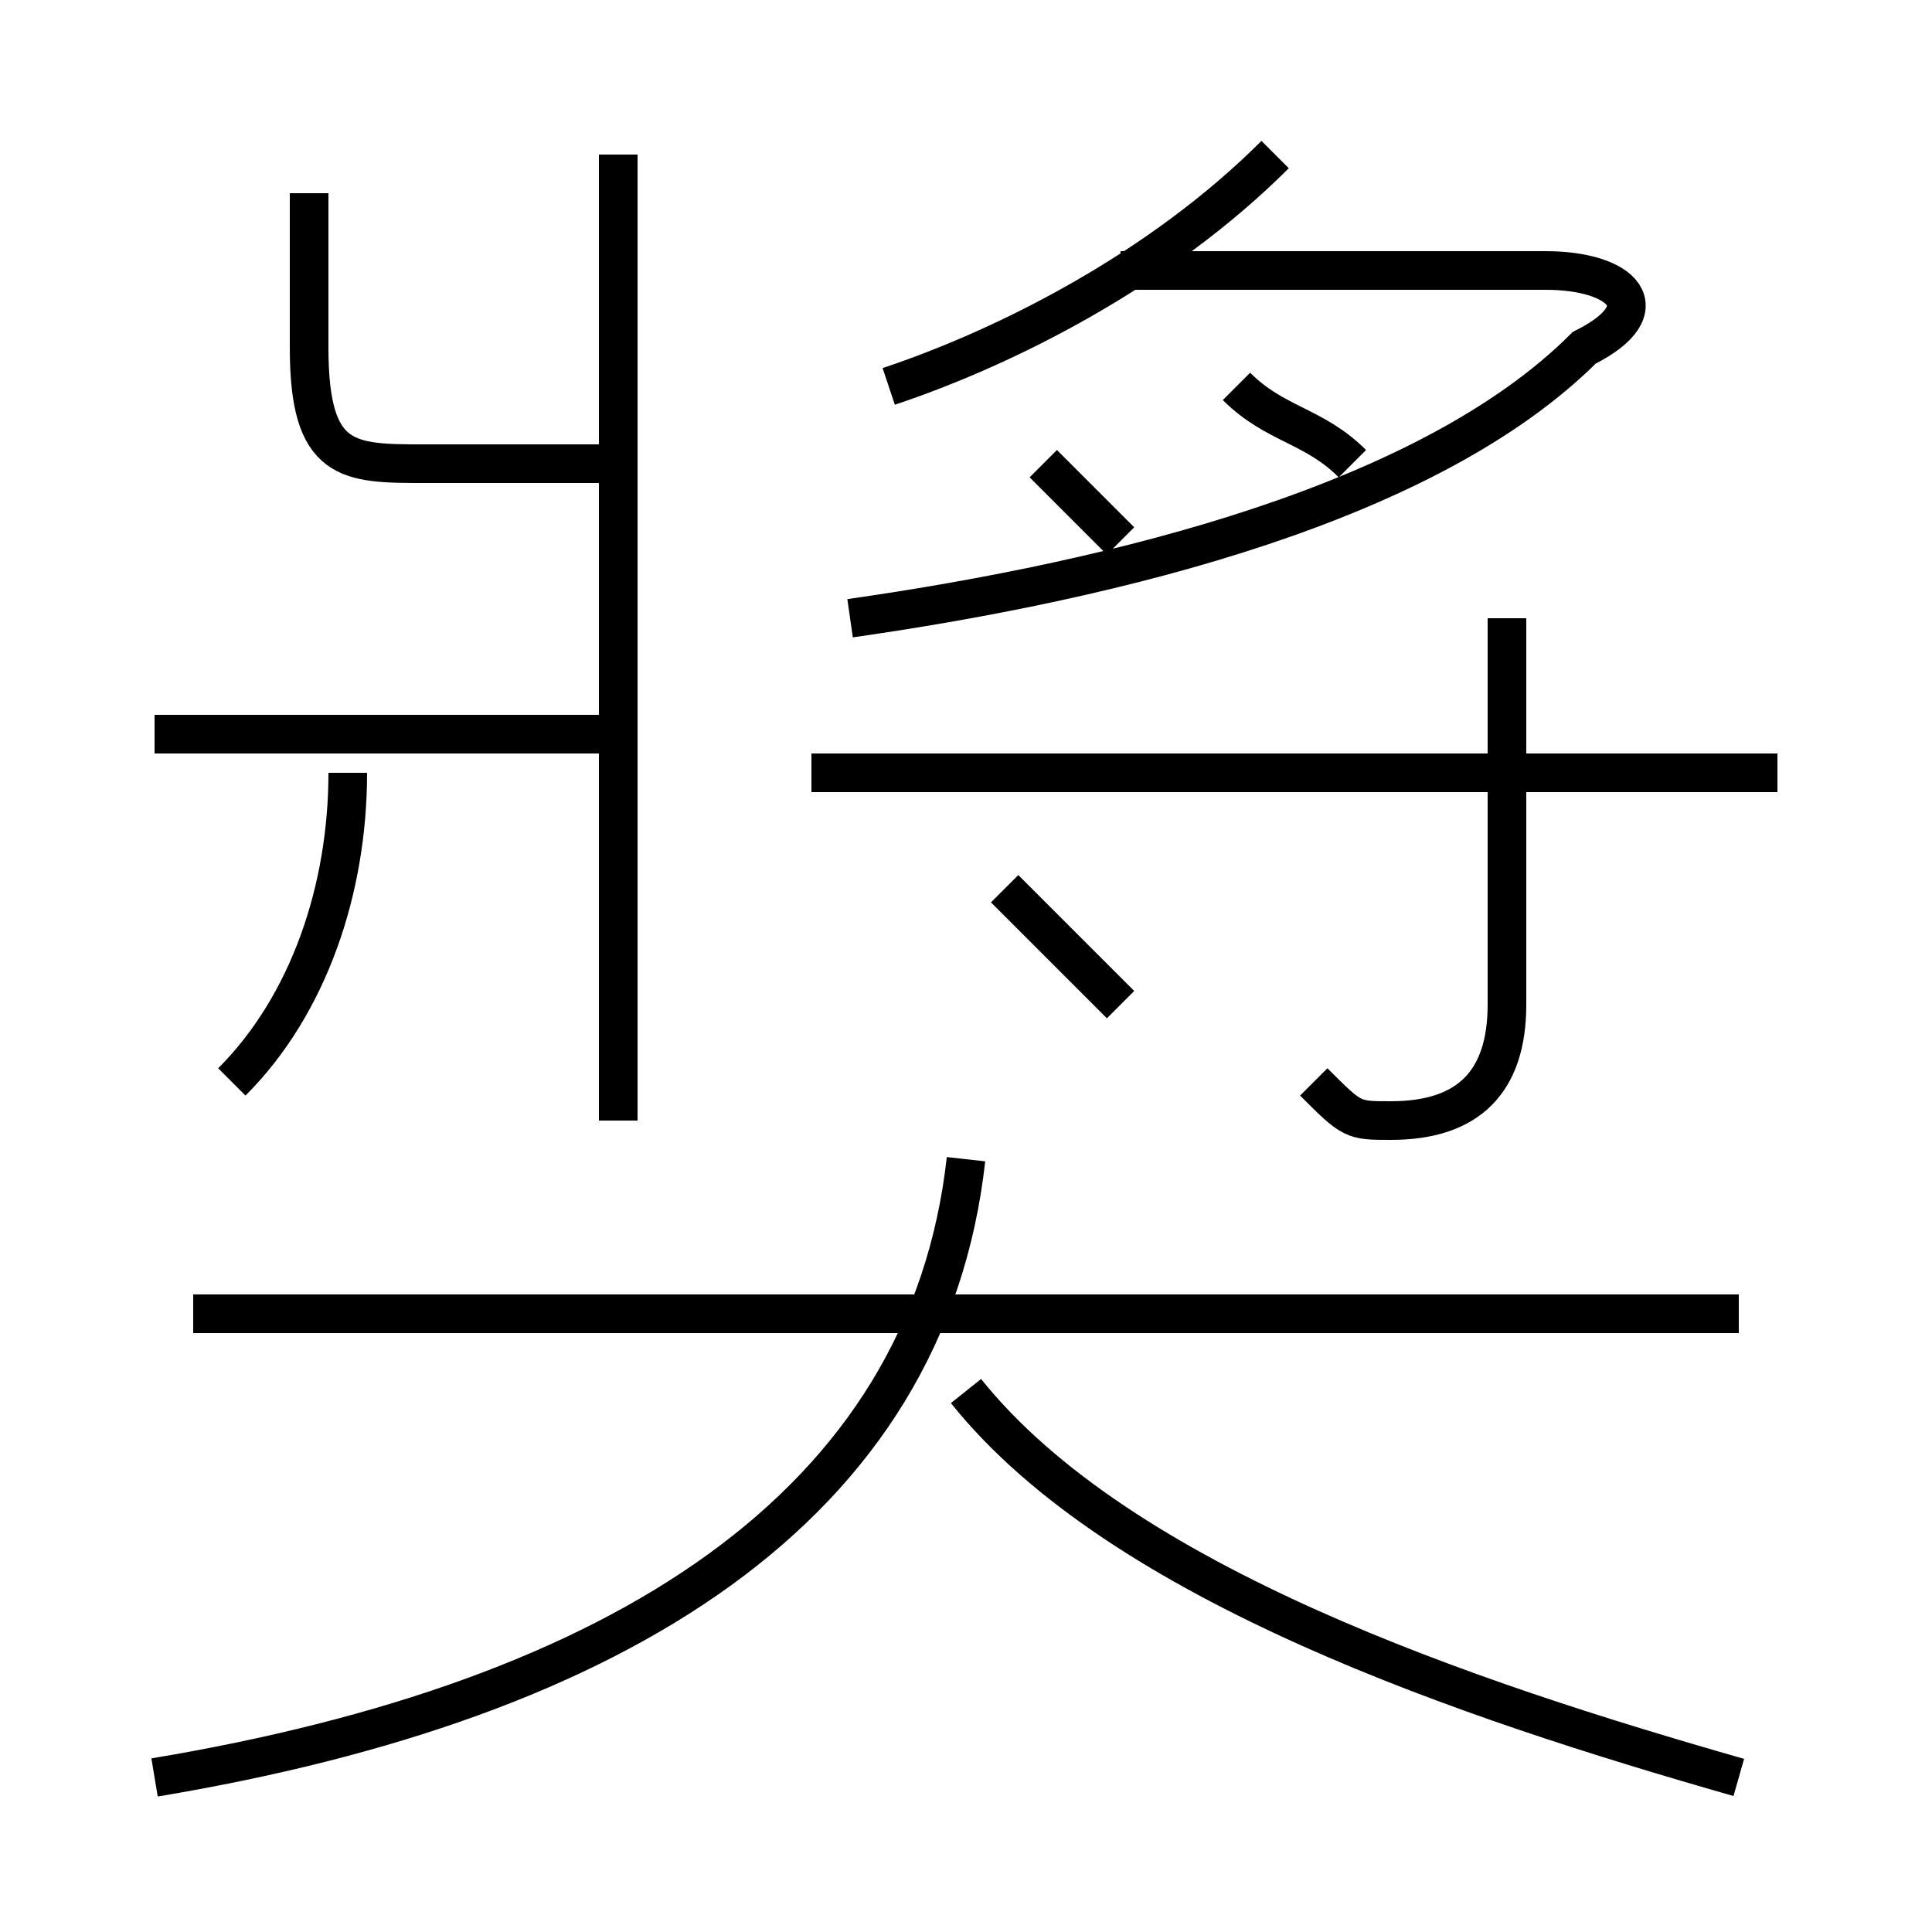 <?xml version='1.0' encoding='utf8'?>
<svg viewBox="0.0 -6.0 50.0 50.0" version="1.1" xmlns="http://www.w3.org/2000/svg">
<rect x="0.0" y="-6.0" width="50.0" height="50.0" fill="#808080" stroke="none"/>
<rect x="-1000" y="-1000" width="2000" height="2000" stroke="white" fill="white"/>
<g style="fill:white;stroke:#000000;  stroke-width:1">
<path d="M 4 2 C 16 0 24 -5 25 -14 M 6 -16 C 8 -18 9 -21 9 -24 M 16 -25 L 4 -25 M 45 -10 L 5 -10 M 45 2 C 38 0 29 -3 25 -8 M 16 -15 L 16 -40 M 29 -18 C 28 -19 27 -20 26 -21 M 16 -32 L 11 -32 C 9 -32 8 -32 8 -35 L 8 -39 M 46 -24 L 21 -24 M 34 -16 C 35 -15 35 -15 36 -15 C 38 -15 39 -16 39 -18 L 39 -28 M 29 -30 C 28 -31 28 -31 27 -32 M 23 -34 C 26 -35 30 -37 33 -40 M 22 -28 C 29 -29 37 -31 41 -35 C 43 -36 42 -37 40 -37 L 29 -37 M 35 -32 C 34 -33 33 -33 32 -34" transform="translate(0.0 38.0)" />
</g>
</svg>